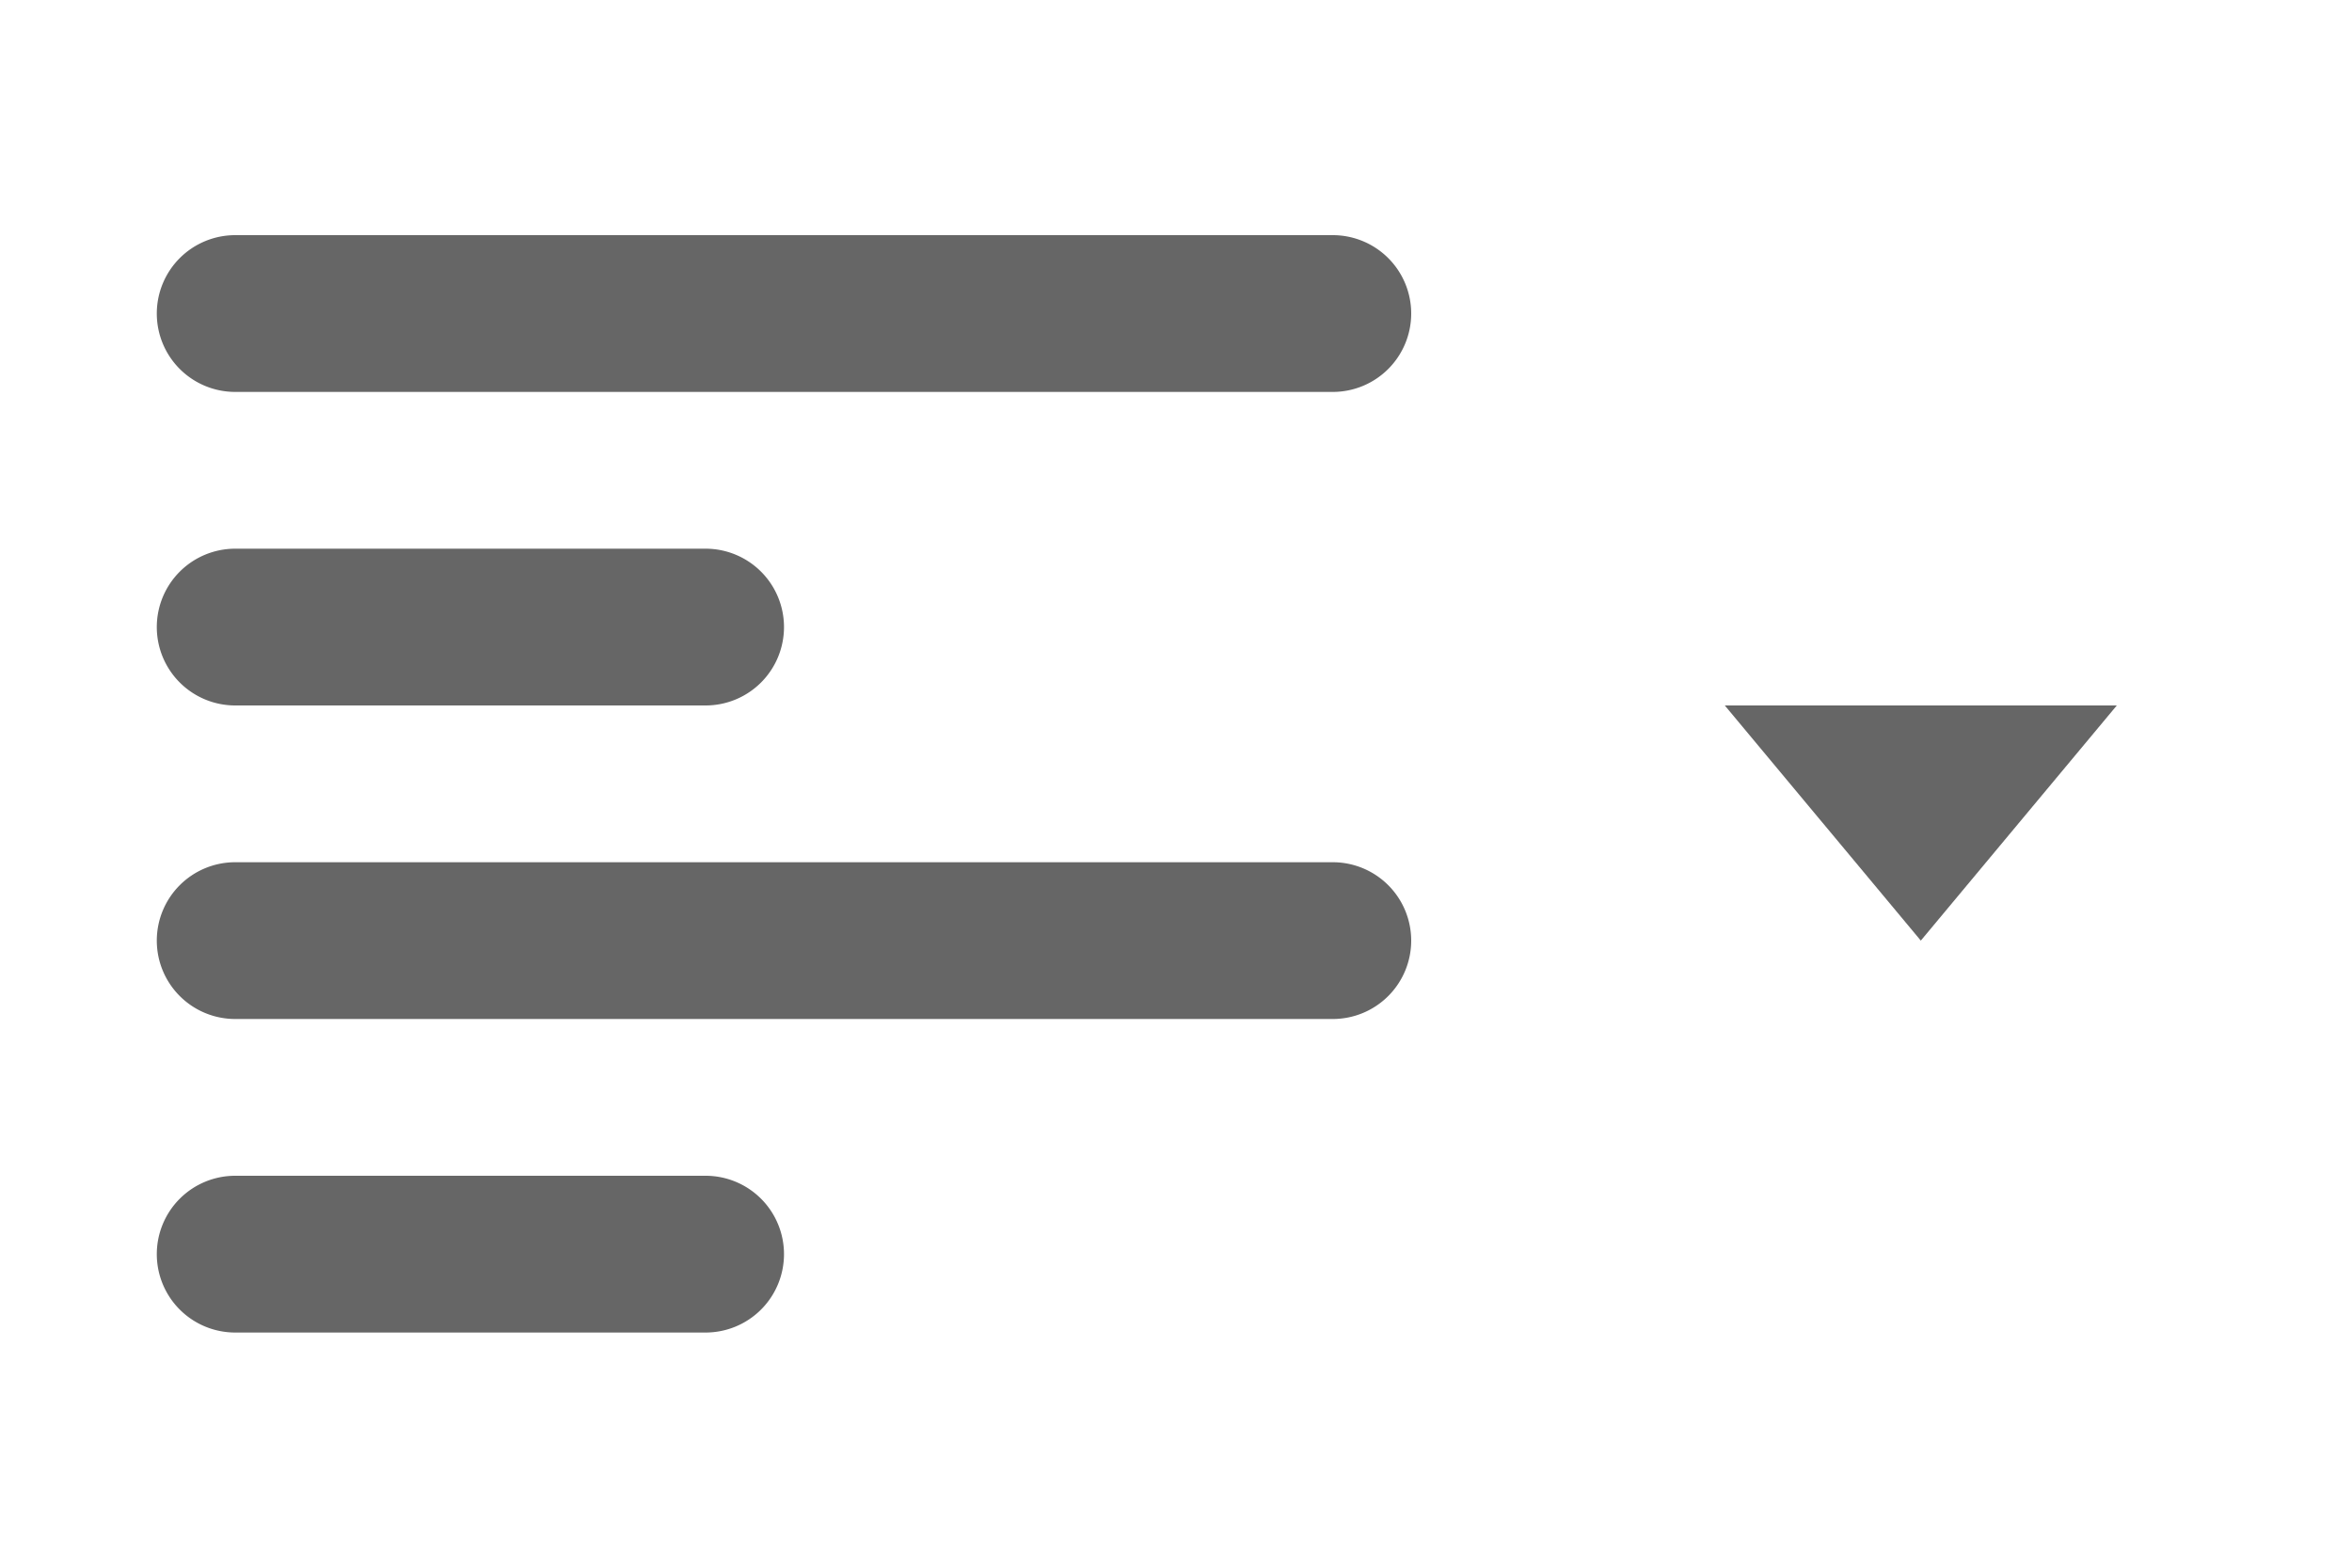<svg xmlns="http://www.w3.org/2000/svg" xmlns:xlink="http://www.w3.org/1999/xlink" width="30" height="20" viewBox="0 0 30 20">
  <defs>
    <style>
      .cls-1 {
        fill: none;
      }

      .cls-2 {
        clip-path: url(#clip-path);
      }

      .cls-3 {
        clip-path: url(#clip-path-2);
      }

      .cls-4 {
        fill: #666;
      }
    </style>
    <clipPath id="clip-path">
      <rect id="矩形_1672" data-name="矩形 1672" class="cls-1" width="30" height="20" transform="translate(-240)"/>
    </clipPath>
    <clipPath id="clip-path-2">
      <rect id="矩形_1671" data-name="矩形 1671" class="cls-1" width="20" height="20" transform="translate(-240)"/>
    </clipPath>
  </defs>
  <g id="editor_button_align_left" transform="translate(240)">
    <g id="组_1798" data-name="组 1798">
      <g id="组_1797" data-name="组 1797" class="cls-2">
        <g id="组_1796" data-name="组 1796">
          <g id="组_1795" data-name="组 1795" class="cls-3">
            <path id="路径_201" data-name="路径 201" class="cls-4" d="M-223,5h-14a1,1,0,0,1-1-1,1,1,0,0,1,1-1h14a1,1,0,0,1,1,1,1,1,0,0,1-1,1"/>
            <path id="路径_202" data-name="路径 202" class="cls-4" d="M-231,9h-6a1,1,0,0,1-1-1,1,1,0,0,1,1-1h6a1,1,0,0,1,1,1,1,1,0,0,1-1,1"/>
            <path id="路径_203" data-name="路径 203" class="cls-4" d="M-231,17h-6a1,1,0,0,1-1-1,1,1,0,0,1,1-1h6a1,1,0,0,1,1,1,1,1,0,0,1-1,1"/>
            <path id="路径_204" data-name="路径 204" class="cls-4" d="M-223,13h-14a1,1,0,0,1-1-1,1,1,0,0,1,1-1h14a1,1,0,0,1,1,1,1,1,0,0,1-1,1"/>
          </g>
        </g>
      </g>
    </g>
    <path id="多边形_7" data-name="多边形 7" class="cls-4" d="M2.5,0,5,3H0Z" transform="translate(-213 12) rotate(180)"/>
  </g>
</svg>
